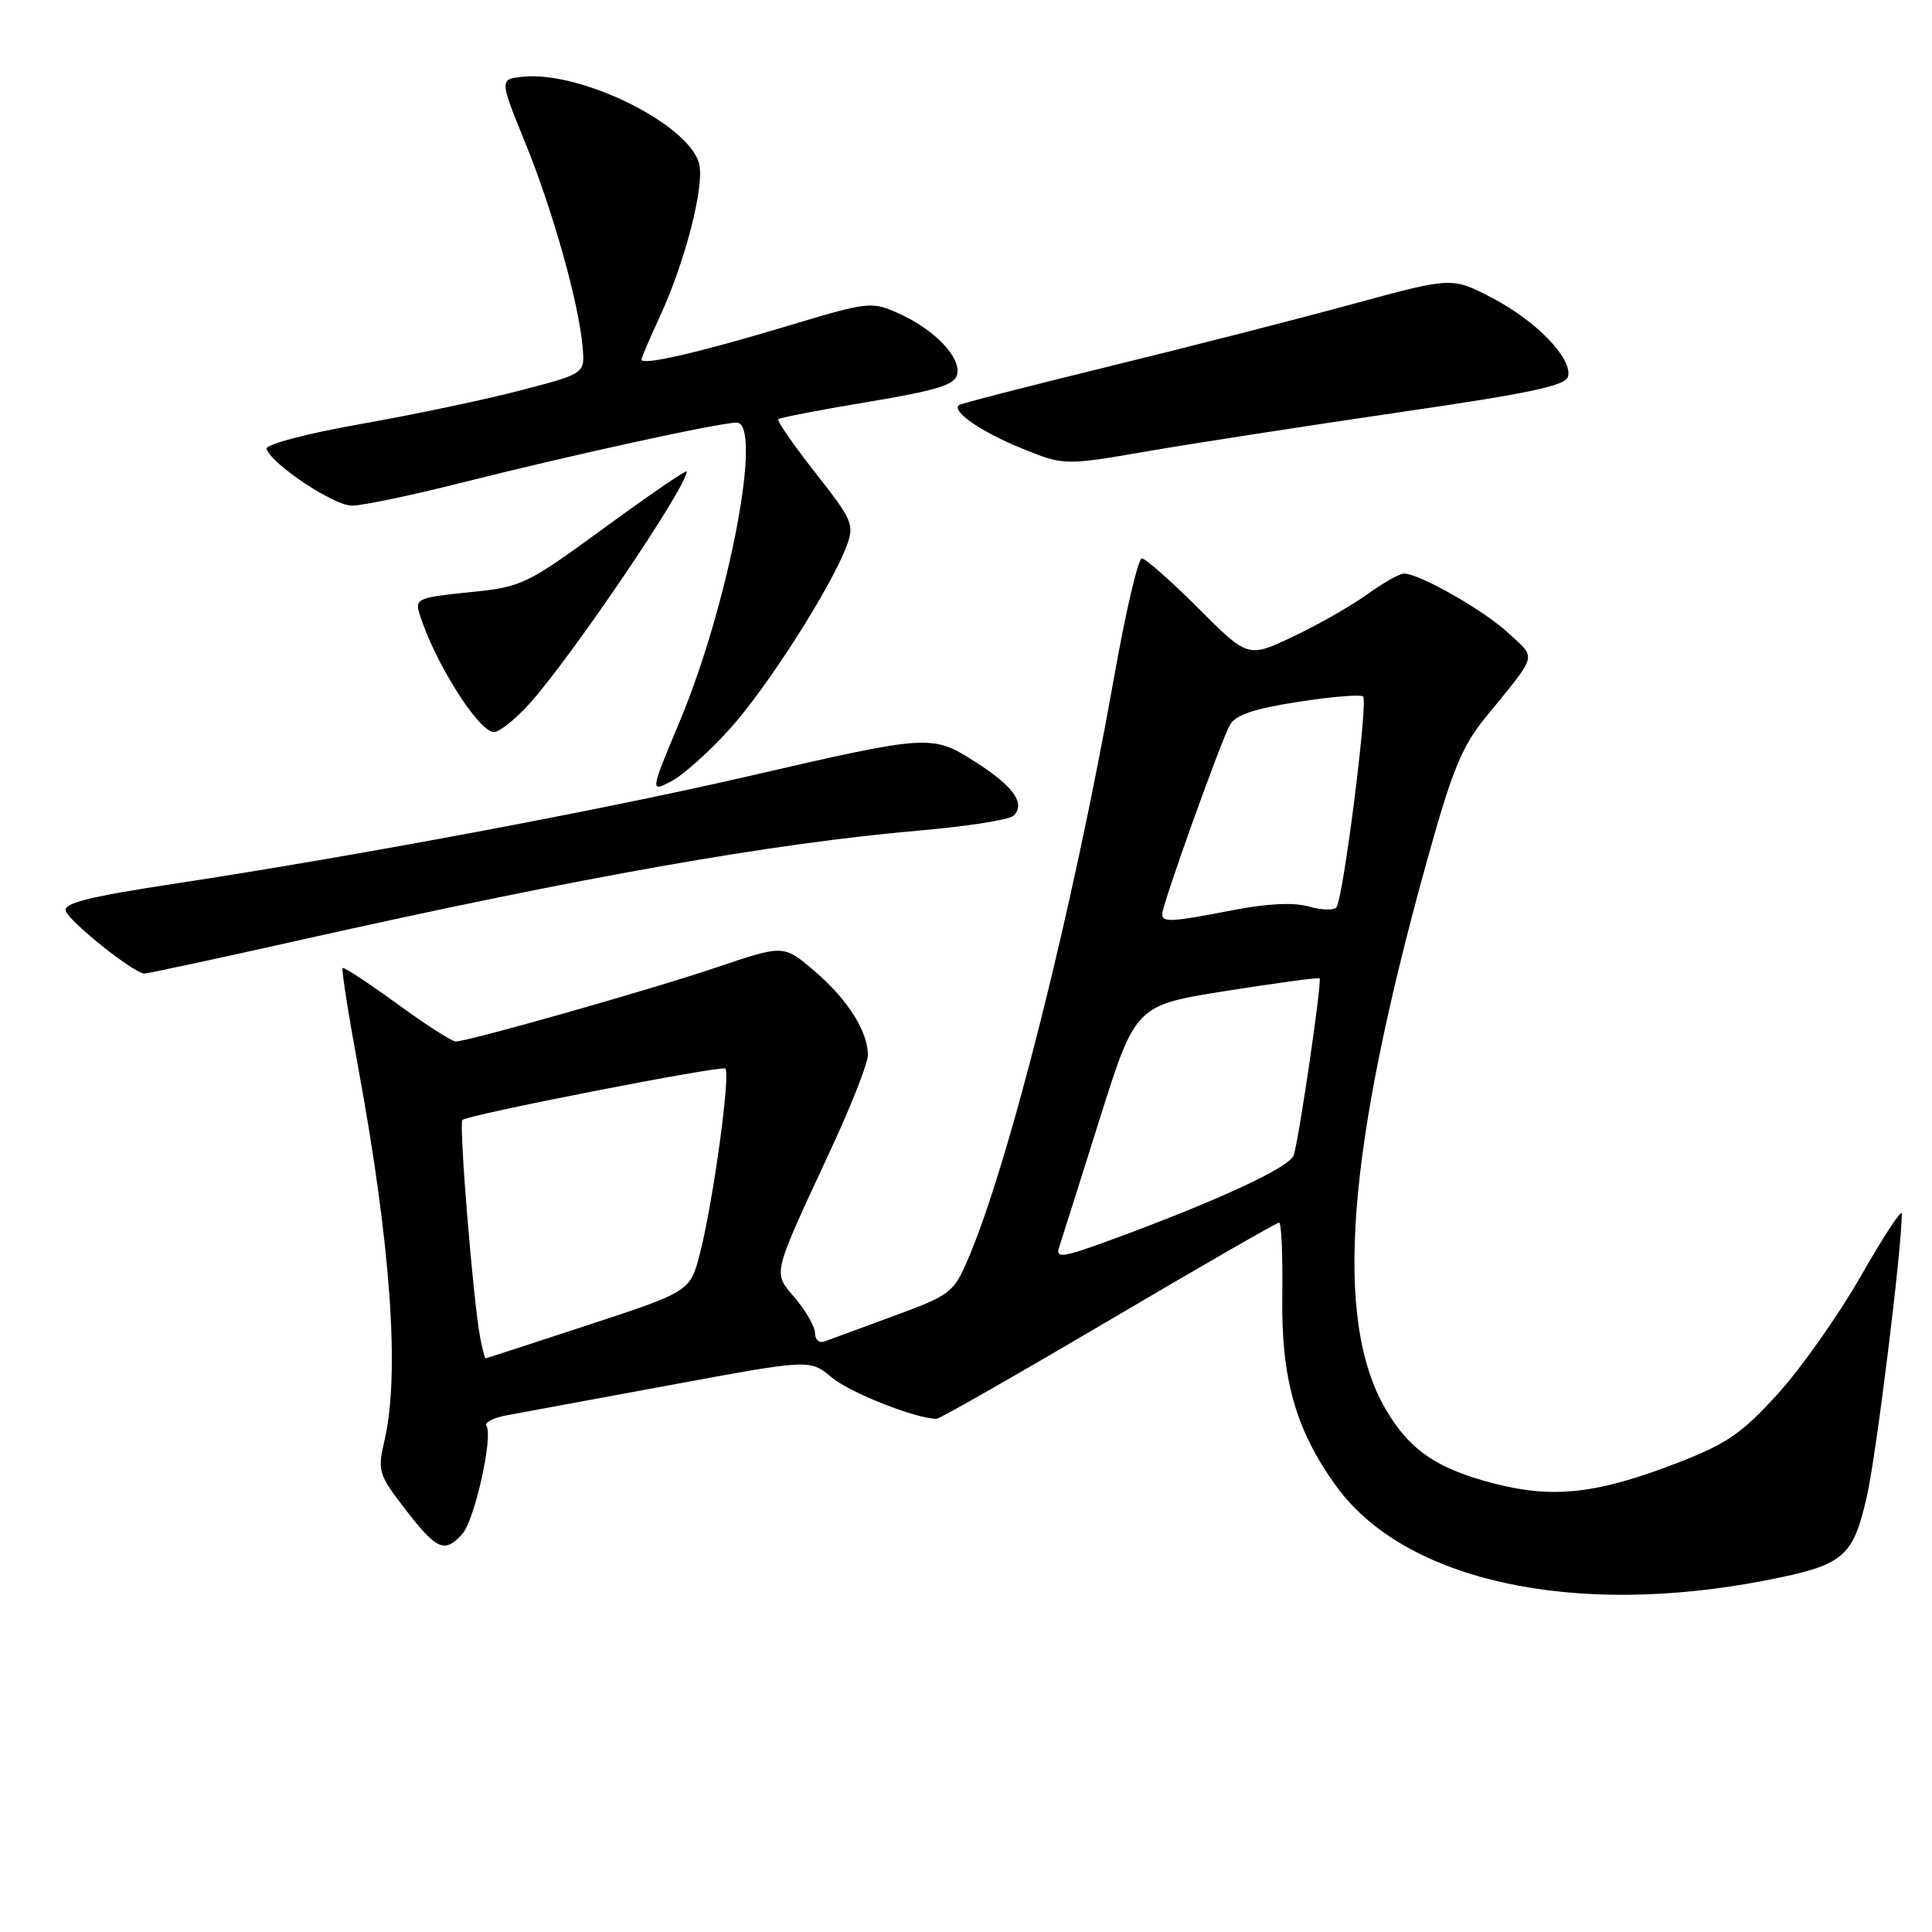 <?xml version="1.0" encoding="UTF-8" standalone="no"?>
<!DOCTYPE svg PUBLIC "-//W3C//DTD SVG 1.1//EN" "http://www.w3.org/Graphics/SVG/1.1/DTD/svg11.dtd" >
<svg xmlns="http://www.w3.org/2000/svg" xmlns:xlink="http://www.w3.org/1999/xlink" version="1.1" viewBox="0 0 256 256">
 <g >
 <path fill="currentColor"
d=" M 233.96 209.41 C 244.33 207.39 245.52 206.40 247.37 198.28 C 248.63 192.74 252.00 165.47 252.00 160.82 C 252.00 160.13 249.57 163.83 246.60 169.04 C 243.63 174.24 238.67 181.28 235.58 184.68 C 230.79 189.96 228.81 191.31 222.17 193.88 C 211.61 197.94 205.87 198.59 198.08 196.60 C 190.38 194.63 186.75 192.14 183.58 186.68 C 176.71 174.86 178.39 152.54 189.07 114.10 C 192.39 102.13 193.70 98.92 196.81 95.10 C 203.87 86.43 203.61 87.37 199.92 83.93 C 196.69 80.90 188.09 76.00 186.02 76.00 C 185.45 76.00 183.27 77.24 181.17 78.75 C 179.07 80.26 174.66 82.78 171.36 84.34 C 165.37 87.19 165.37 87.19 158.78 80.59 C 155.15 76.97 151.79 74.00 151.30 74.00 C 150.81 74.00 149.15 81.09 147.62 89.75 C 142.14 120.59 133.67 154.32 128.20 167.00 C 126.36 171.27 125.86 171.65 118.38 174.39 C 114.05 175.98 109.94 177.49 109.25 177.75 C 108.56 178.00 108.00 177.53 108.00 176.68 C 108.00 175.84 106.83 173.76 105.39 172.05 C 102.38 168.47 102.14 169.45 110.18 152.11 C 112.83 146.40 115.00 140.86 115.00 139.81 C 115.00 136.67 112.31 132.42 107.95 128.69 C 103.85 125.18 103.85 125.18 95.17 128.11 C 86.35 131.10 62.06 138.00 60.38 138.00 C 59.87 138.00 56.36 135.74 52.58 132.98 C 48.79 130.23 45.56 128.10 45.40 128.27 C 45.23 128.44 46.17 134.41 47.48 141.54 C 51.79 165.02 52.99 181.99 50.96 190.82 C 50.00 194.94 50.13 195.35 53.73 200.02 C 57.87 205.40 58.93 205.85 61.26 203.25 C 62.89 201.43 65.36 190.39 64.46 188.93 C 64.18 188.48 65.42 187.84 67.22 187.52 C 69.02 187.19 78.79 185.39 88.91 183.51 C 107.33 180.10 107.33 180.10 110.21 182.52 C 112.61 184.54 121.39 188.00 124.10 188.00 C 124.51 188.00 134.76 182.15 146.89 175.00 C 159.01 167.85 169.18 162.00 169.49 162.00 C 169.79 162.00 169.98 166.39 169.91 171.75 C 169.76 182.72 171.69 189.51 177.07 196.94 C 186.16 209.48 208.47 214.37 233.96 209.41 Z  M 39.73 124.57 C 77.35 116.15 102.27 111.75 121.93 110.04 C 128.21 109.49 133.78 108.62 134.31 108.09 C 135.92 106.48 134.31 104.20 129.29 100.99 C 123.50 97.28 123.23 97.30 99.00 102.89 C 79.87 107.31 47.10 113.45 23.35 117.06 C 11.60 118.85 8.32 119.68 8.73 120.74 C 9.31 122.25 17.80 129.00 19.12 129.00 C 19.58 129.00 28.85 127.01 39.73 124.57 Z  M 96.60 96.70 C 101.57 91.23 110.05 77.97 112.16 72.40 C 113.24 69.52 113.01 68.97 108.03 62.63 C 105.13 58.94 102.92 55.75 103.13 55.55 C 103.33 55.34 108.67 54.31 115.00 53.26 C 124.25 51.71 126.57 50.99 126.84 49.58 C 127.29 47.28 123.83 43.68 119.14 41.56 C 115.46 39.90 115.20 39.93 103.95 43.31 C 92.41 46.77 85.00 48.47 85.00 47.64 C 85.00 47.40 86.09 44.84 87.43 41.96 C 90.78 34.72 93.38 24.64 92.64 21.71 C 91.32 16.46 76.94 9.36 69.26 10.17 C 66.17 10.50 66.17 10.50 69.63 19.00 C 73.28 27.99 76.70 40.17 77.20 46.00 C 77.50 49.50 77.50 49.50 69.13 51.69 C 64.53 52.90 54.96 54.92 47.87 56.17 C 40.49 57.48 35.13 58.90 35.32 59.48 C 36.00 61.53 44.23 67.00 46.64 67.00 C 48.00 67.00 54.52 65.64 61.13 63.97 C 75.61 60.31 95.35 56.00 97.60 56.00 C 101.15 56.00 96.59 79.98 90.07 95.58 C 86.14 104.98 86.14 104.98 88.92 103.54 C 90.46 102.75 93.91 99.67 96.60 96.70 Z  M 70.15 93.25 C 75.68 87.13 91.00 64.51 91.00 62.47 C 91.00 62.19 86.13 65.52 80.19 69.86 C 69.68 77.54 69.17 77.78 62.15 78.48 C 55.37 79.17 54.97 79.34 55.59 81.35 C 57.55 87.68 63.42 97.00 65.45 97.00 C 66.18 97.00 68.29 95.31 70.15 93.25 Z  M 185.49 54.62 C 203.01 52.07 207.55 51.09 207.79 49.84 C 208.27 47.38 203.56 42.54 197.73 39.48 C 192.40 36.70 192.40 36.70 179.22 40.29 C 171.97 42.27 157.36 46.01 146.77 48.60 C 136.17 51.19 127.30 53.48 127.06 53.68 C 126.07 54.51 130.00 57.22 135.33 59.39 C 141.00 61.70 141.00 61.70 152.25 59.76 C 158.44 58.70 173.40 56.39 185.49 54.62 Z  M 63.63 177.25 C 62.71 172.52 60.78 148.89 61.27 148.40 C 61.95 147.72 95.39 141.18 96.10 141.59 C 96.85 142.02 94.54 159.02 92.78 165.95 C 91.47 171.12 91.47 171.12 77.99 175.55 C 70.57 177.99 64.42 179.99 64.33 179.99 C 64.24 180.00 63.92 178.76 63.63 177.25 Z  M 140.34 165.27 C 140.66 164.30 143.07 156.68 145.69 148.35 C 150.46 133.21 150.46 133.21 162.48 131.30 C 169.09 130.26 174.66 129.50 174.85 129.63 C 175.20 129.87 172.23 150.29 171.44 153.04 C 170.99 154.62 161.75 158.93 147.71 164.11 C 140.77 166.67 139.83 166.81 140.34 165.27 Z  M 154.00 121.08 C 154.00 119.89 161.66 98.50 162.95 96.10 C 163.68 94.74 166.04 93.93 172.01 93.00 C 176.44 92.31 180.32 91.99 180.62 92.29 C 181.30 92.97 177.97 119.23 177.07 120.24 C 176.71 120.65 175.06 120.59 173.39 120.11 C 171.45 119.55 167.89 119.72 163.43 120.59 C 155.05 122.21 154.00 122.26 154.00 121.08 Z "/>
</g>
</svg>